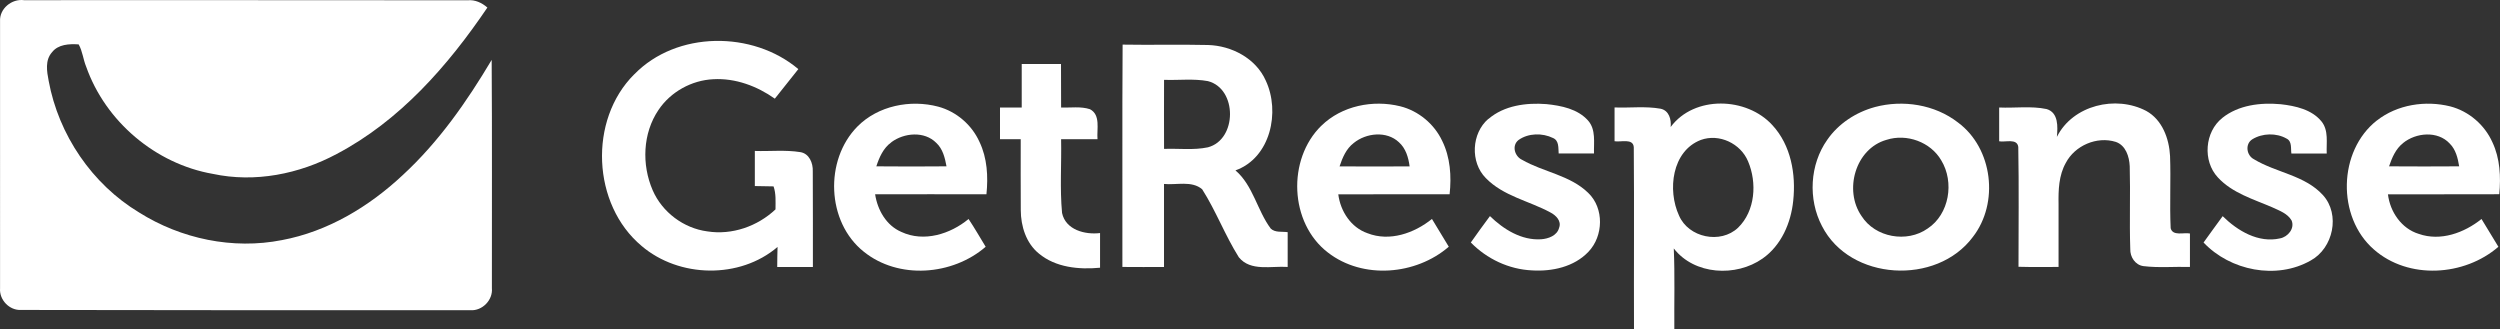 <?xml version="1.0" encoding="UTF-8"?><svg id="a" xmlns="http://www.w3.org/2000/svg" viewBox="0 0 450 59.29"><rect x="0" y="0" width="450" height="59.29" fill="#333333" stroke="none"/><path d="M.01,3.83C-.12,1.55,2.13-.26,4.32.03c26.62,0,53.23-.01,79.85.02,1.35-.13,2.57.45,3.56,1.31-7.1,10.49-15.78,20.39-27.13,26.36-6.76,3.62-14.72,5.2-22.28,3.58-10.32-1.8-19.33-9.43-22.81-19.3-.54-1.3-.65-2.78-1.35-4.01-1.69-.11-3.69-.03-4.81,1.43-1.26,1.42-.92,3.43-.59,5.13,1.78,9.7,7.8,18.58,16.27,23.69,7.56,4.76,16.9,6.72,25.71,4.98,8.25-1.54,15.69-6.02,21.76-11.71,6.46-5.95,11.53-13.21,16-20.73.09,13.69.03,27.38.04,41.08.21,2.14-1.72,4.12-3.87,3.98-26.96.03-53.91-.02-80.87-.05-2.1.12-3.96-1.82-3.79-3.91C.01,35.87,0,19.84.01,3.83H.01Z" fill="#fff"/><path d="M114.17,13.38c7.62-7.84,21.32-7.88,29.53-.94-1.41,1.77-2.82,3.55-4.23,5.32-3.21-2.27-7.1-3.72-11.06-3.5-3.91.18-7.7,2.27-9.88,5.53-2.85,4.2-3.04,9.86-1.05,14.45,1.71,3.95,5.57,6.85,9.84,7.41,4.44.7,9.03-.91,12.27-3.96,0-1.39.12-2.8-.35-4.14-1.12-.01-2.24-.04-3.37-.06,0-2.1-.01-4.21,0-6.32,2.72.09,5.48-.22,8.18.21,1.62.25,2.31,1.98,2.25,3.45.05,5.74,0,11.49.02,17.23-2.14,0-4.28.01-6.42,0,0-1.2.03-2.4.06-3.61-6.8,5.81-17.7,5.58-24.46-.17-8.93-7.46-9.6-22.69-1.34-30.9h0Z" fill="#fff"/><path d="M183.9,11.52c2.36,0,4.72,0,7.08,0,.02,2.61,0,5.22.02,7.83,1.73.07,3.53-.24,5.2.31,1.95,1.03,1.2,3.61,1.35,5.39-2.18,0-4.37,0-6.55,0,.09,4.43-.24,8.88.17,13.28.64,3.05,4.13,3.95,6.84,3.62,0,2.08,0,4.17,0,6.24-3.79.36-7.99-.03-11.02-2.56-2.3-1.87-3.24-4.93-3.25-7.8-.04-4.26,0-8.52-.01-12.78-1.25,0-2.49,0-3.73,0,0-1.9,0-3.8,0-5.7,1.3,0,2.61,0,3.91,0,0-2.61,0-5.22,0-7.83h0Z" fill="#fff"/><path d="M202.03,48.05c.03-13.34-.05-26.68.04-40.02,5.12.09,10.25-.05,15.37.07,4.25.12,8.61,2.4,10.39,6.39,2.65,5.63.88,13.92-5.45,16.18,3.18,2.71,3.9,7.19,6.35,10.47.8.77,2.03.5,3.05.65,0,2.08,0,4.17,0,6.26-2.9-.21-6.68.86-8.79-1.74-2.47-3.92-4.11-8.33-6.6-12.24-1.87-1.6-4.62-.73-6.87-.96,0,4.98,0,9.97,0,14.95-2.5,0-5,.02-7.49-.01h0ZM209.53,26.8c2.62-.1,5.29.26,7.88-.28,5.3-1.38,5.34-10.56.01-11.92-2.6-.48-5.27-.13-7.89-.23-.02,4.15-.01,8.29,0,12.43h0Z" fill="#fff"/><path d="M267.91,21.42c2.84-2.45,6.83-2.96,10.45-2.68,2.68.28,5.64.86,7.51,2.98,1.42,1.63.99,3.93,1.05,5.91-2.12,0-4.24,0-6.36,0-.08-.99.1-2.31-1.02-2.79-1.9-.93-4.44-.9-6.2.36-1.27.99-.71,2.95.64,3.57,3.84,2.21,8.63,2.76,11.9,5.95,2.89,2.76,2.75,7.77.04,10.6-2.58,2.73-6.56,3.58-10.18,3.35-4.14-.19-8.1-2.06-10.99-5.02,1.11-1.61,2.28-3.17,3.44-4.75,2.45,2.38,5.67,4.4,9.21,4.17,1.3-.09,2.88-.65,3.24-2.07.47-1.22-.58-2.25-1.57-2.76-3.85-2.09-8.49-2.94-11.63-6.19-2.83-2.86-2.58-8.05.47-10.66h0Z" fill="#fff"/><path d="M370.25,24.62c2.87-5.7,10.61-7.53,16.08-4.65,2.88,1.59,4.12,4.99,4.28,8.12.16,4.32-.09,8.66.11,12.99.38,1.47,2.38.72,3.47.95,0,2.01,0,4.02,0,6.02-2.8-.08-5.6.19-8.38-.15-1.48-.2-2.41-1.66-2.36-3.08-.17-4.97.04-9.94-.1-14.91-.08-1.72-.71-3.75-2.51-4.37-3.4-1.06-7.36.65-9,3.79-1.26,2.24-1.34,4.87-1.3,7.38.01,3.77.01,7.56,0,11.34-2.4,0-4.81.04-7.21-.03,0-7.19.09-14.38-.04-21.57-.21-1.61-2.35-.8-3.44-1.02,0-2.03,0-4.05,0-6.08,2.84.13,5.74-.31,8.54.28,2.16.64,2.01,3.2,1.85,5h0Z" fill="#fff"/><path d="M400.01,21.23c2.93-2.34,6.89-2.8,10.52-2.47,2.65.3,5.59.94,7.35,3.11,1.31,1.63.84,3.84.93,5.76-2.13,0-4.24,0-6.36,0-.14-.91.15-2.18-.86-2.68-1.85-1.06-4.36-.99-6.17.12-1.35.84-1.06,2.91.3,3.6,3.99,2.42,9.15,2.86,12.42,6.46,3.15,3.49,1.84,9.54-2.21,11.76-6.15,3.51-14.5,1.84-19.29-3.24,1.13-1.59,2.29-3.15,3.44-4.74,2.68,2.64,6.43,4.88,10.32,4,1.41-.26,2.69-1.78,2.09-3.22-.73-1.27-2.2-1.77-3.45-2.36-3.42-1.48-7.23-2.57-9.83-5.4-2.76-2.96-2.37-8.19.81-10.7h0Z" fill="#fff"/><path d="M154.33,22.78c3.71-3.76,9.54-4.91,14.56-3.58,3.26.88,6.04,3.27,7.42,6.35,1.4,2.91,1.57,6.24,1.25,9.42-6.68,0-13.36-.02-20.04,0,.43,2.83,2.01,5.62,4.73,6.78,4.04,1.89,8.81.39,12.09-2.33,1.09,1.63,2.06,3.33,3.08,5-5.98,5.17-15.69,5.94-21.96.87-6.69-5.34-7.08-16.5-1.12-22.52h0ZM160.45,25.61c-1.45,1.03-2.18,2.7-2.71,4.33,4.21.04,8.42.04,12.63,0-.28-1.52-.66-3.14-1.85-4.23-2.13-2.15-5.78-1.82-8.08-.11h0Z" fill="#fff"/><path d="M237.85,22.63c3.67-3.6,9.29-4.71,14.19-3.5,3.28.82,6.11,3.17,7.55,6.22,1.47,2.96,1.69,6.37,1.34,9.62-6.68.02-13.36-.02-20.04.01.39,3.05,2.28,5.97,5.26,7,3.98,1.56,8.42,0,11.6-2.57,1.01,1.67,2.02,3.33,3.03,5-5.92,5.12-15.47,5.92-21.75,1.05-6.94-5.31-7.37-16.79-1.19-22.83h0ZM243.66,25.75c-1.35,1.03-2.02,2.64-2.54,4.2,4.2.03,8.41.02,12.61,0-.21-1.6-.69-3.25-1.93-4.35-2.21-2.08-5.89-1.68-8.13.14h0Z" fill="#fff"/><path d="M427.84,21.69c3.67-2.88,8.74-3.65,13.21-2.54,3.34.87,6.19,3.32,7.59,6.47,1.37,2.9,1.52,6.2,1.23,9.34-6.68.03-13.36,0-20.04.02.38,3.15,2.43,6.17,5.55,7.12,3.92,1.38,8.19-.19,11.29-2.68,1.02,1.66,2.03,3.33,3.04,5-6.12,5.31-16.2,5.96-22.42.48-6.69-5.83-6.45-17.74.55-23.22h0ZM432.55,25.76c-1.33,1.04-1.99,2.63-2.52,4.18,4.21.03,8.41.03,12.62,0-.24-1.48-.61-3.03-1.71-4.11-2.16-2.33-6.07-1.97-8.39-.08h0Z" fill="#fff"/><path d="M300.72,22.86c4.25-5.73,13.7-5.42,18.32-.32,3.34,3.61,4.25,8.83,3.74,13.59-.4,3.99-2.15,8.05-5.52,10.41-4.78,3.36-12.27,2.96-15.98-1.82.21,4.85.06,9.7.1,14.55-2.43,0-4.85,0-7.26,0-.04-10.92.05-21.86-.04-32.78-.12-1.66-2.38-.86-3.46-1.07,0-2.03,0-4.05,0-6.08,2.76.11,5.56-.26,8.29.23,1.51.32,1.95,1.92,1.81,3.28h0ZM306.15,25.19c-5.22,2-6.03,9.05-3.93,13.6,1.7,3.99,7.48,5.19,10.63,2.2,3.11-3.02,3.44-8.11,1.8-11.95-1.33-3.21-5.19-5.05-8.5-3.85h0Z" fill="#fff"/><path d="M337.47,19.27c5.05-1.35,10.79-.47,14.97,2.78,6.28,4.65,7.43,14.49,2.67,20.61-6.52,8.76-22.11,7.91-27.15-1.96-2.54-4.83-2.21-11.08.95-15.54,2.02-2.92,5.16-4.96,8.57-5.89h0ZM339.57,25.17c-5.62,1.59-7.71,9.09-4.49,13.72,2.46,3.88,8.18,4.87,11.89,2.25,3.92-2.58,4.84-8.36,2.46-12.27-1.92-3.32-6.23-4.87-9.86-3.7h0Z" fill="#fff"/></svg>